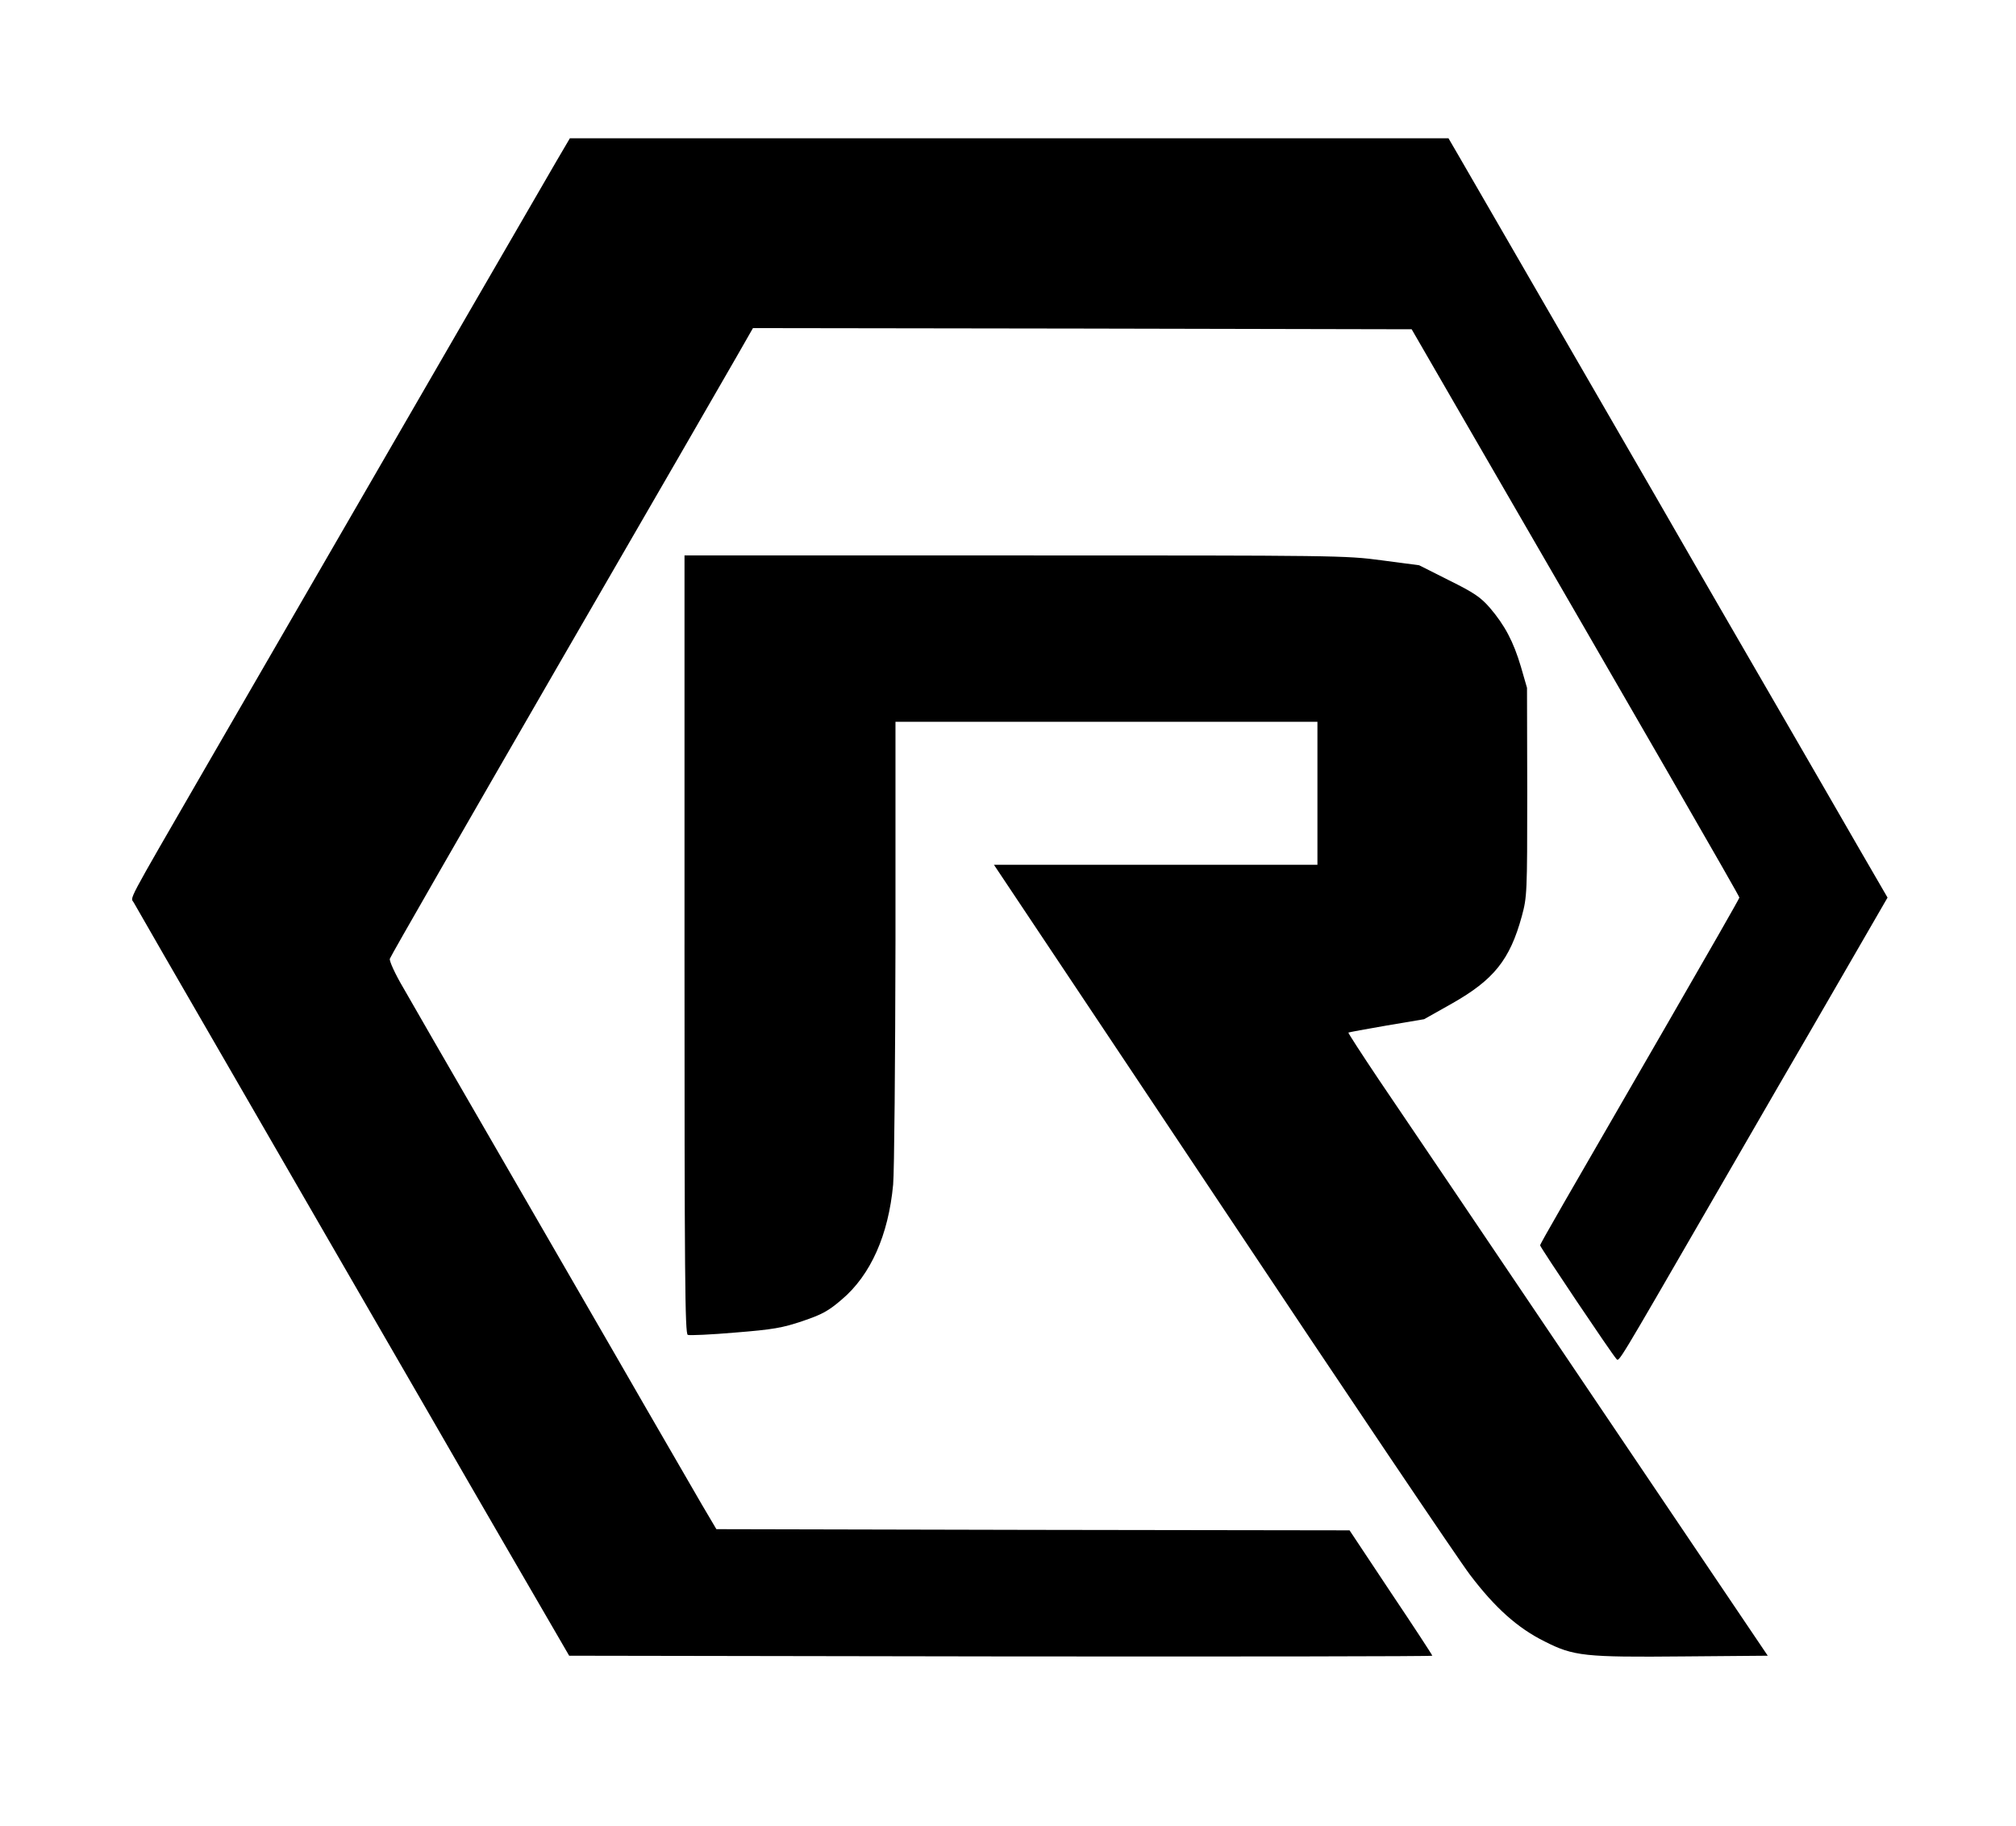 <?xml version="1.0" standalone="no"?>
<!DOCTYPE svg PUBLIC "-//W3C//DTD SVG 20010904//EN"
 "http://www.w3.org/TR/2001/REC-SVG-20010904/DTD/svg10.dtd">
<svg version="1.0" xmlns="http://www.w3.org/2000/svg"
 width="860pt" height="779pt" viewBox="0 0 860 779"
 preserveAspectRatio="xMidYMid meet">

<g transform="translate(0,779) scale(0.1,-0.1)"
fill="#000000" stroke="none">
<path d="M2377 7108 c-47 -80 -452 -781 -1503 -2598 -347 -601 -317 -545 -303
-572 7 -13 194 -338 417 -723 222 -385 598 -1035 835 -1445 236 -410 470 -812
518 -895 l87 -150 1841 -3 c1013 -1 1841 0 1841 3 0 3 -79 124 -177 270 l-176
265 -1351 2 -1350 3 -62 105 c-33 58 -198 341 -364 630 -167 289 -426 737
-575 995 -150 259 -300 519 -334 579 -35 59 -61 116 -58 125 2 9 323 567 712
1241 390 674 738 1276 773 1338 l64 112 1405 -2 1405 -3 182 -315 c817 -1411
1216 -2103 1216 -2110 0 -4 -138 -245 -306 -536 -453 -784 -544 -941 -544
-948 0 -8 306 -464 325 -484 12 -14 -1 -34 405 668 100 173 230 398 289 500
59 102 188 323 285 492 l178 308 -120 207 c-66 115 -202 350 -302 523 -100
173 -224 387 -275 475 -51 88 -185 320 -297 515 -227 393 -779 1347 -840 1453
l-39 67 -1874 0 -1874 0 -54 -92z"/>
<path d="M2920 3760 c0 -1420 2 -1661 14 -1666 8 -3 99 1 203 10 162 13 201
20 287 49 82 28 109 42 167 92 123 104 199 275 219 490 5 55 9 522 10 1038 l0
937 900 0 900 0 0 -305 0 -305 -690 0 -690 0 972 -1457 c534 -802 1011 -1510
1059 -1573 106 -140 203 -227 318 -284 124 -63 170 -68 594 -64 l358 3 -597
885 c-708 1050 -883 1309 -1062 1573 -73 109 -132 200 -130 201 1 1 75 15 163
30 l160 27 119 67 c178 101 247 186 298 373 22 82 23 95 23 529 l-1 445 -26
90 c-32 108 -69 177 -132 251 -40 46 -68 65 -175 118 l-127 64 -159 21 c-156
21 -194 21 -1567 21 l-1408 0 0 -1660z"/>
</g>
</svg>
